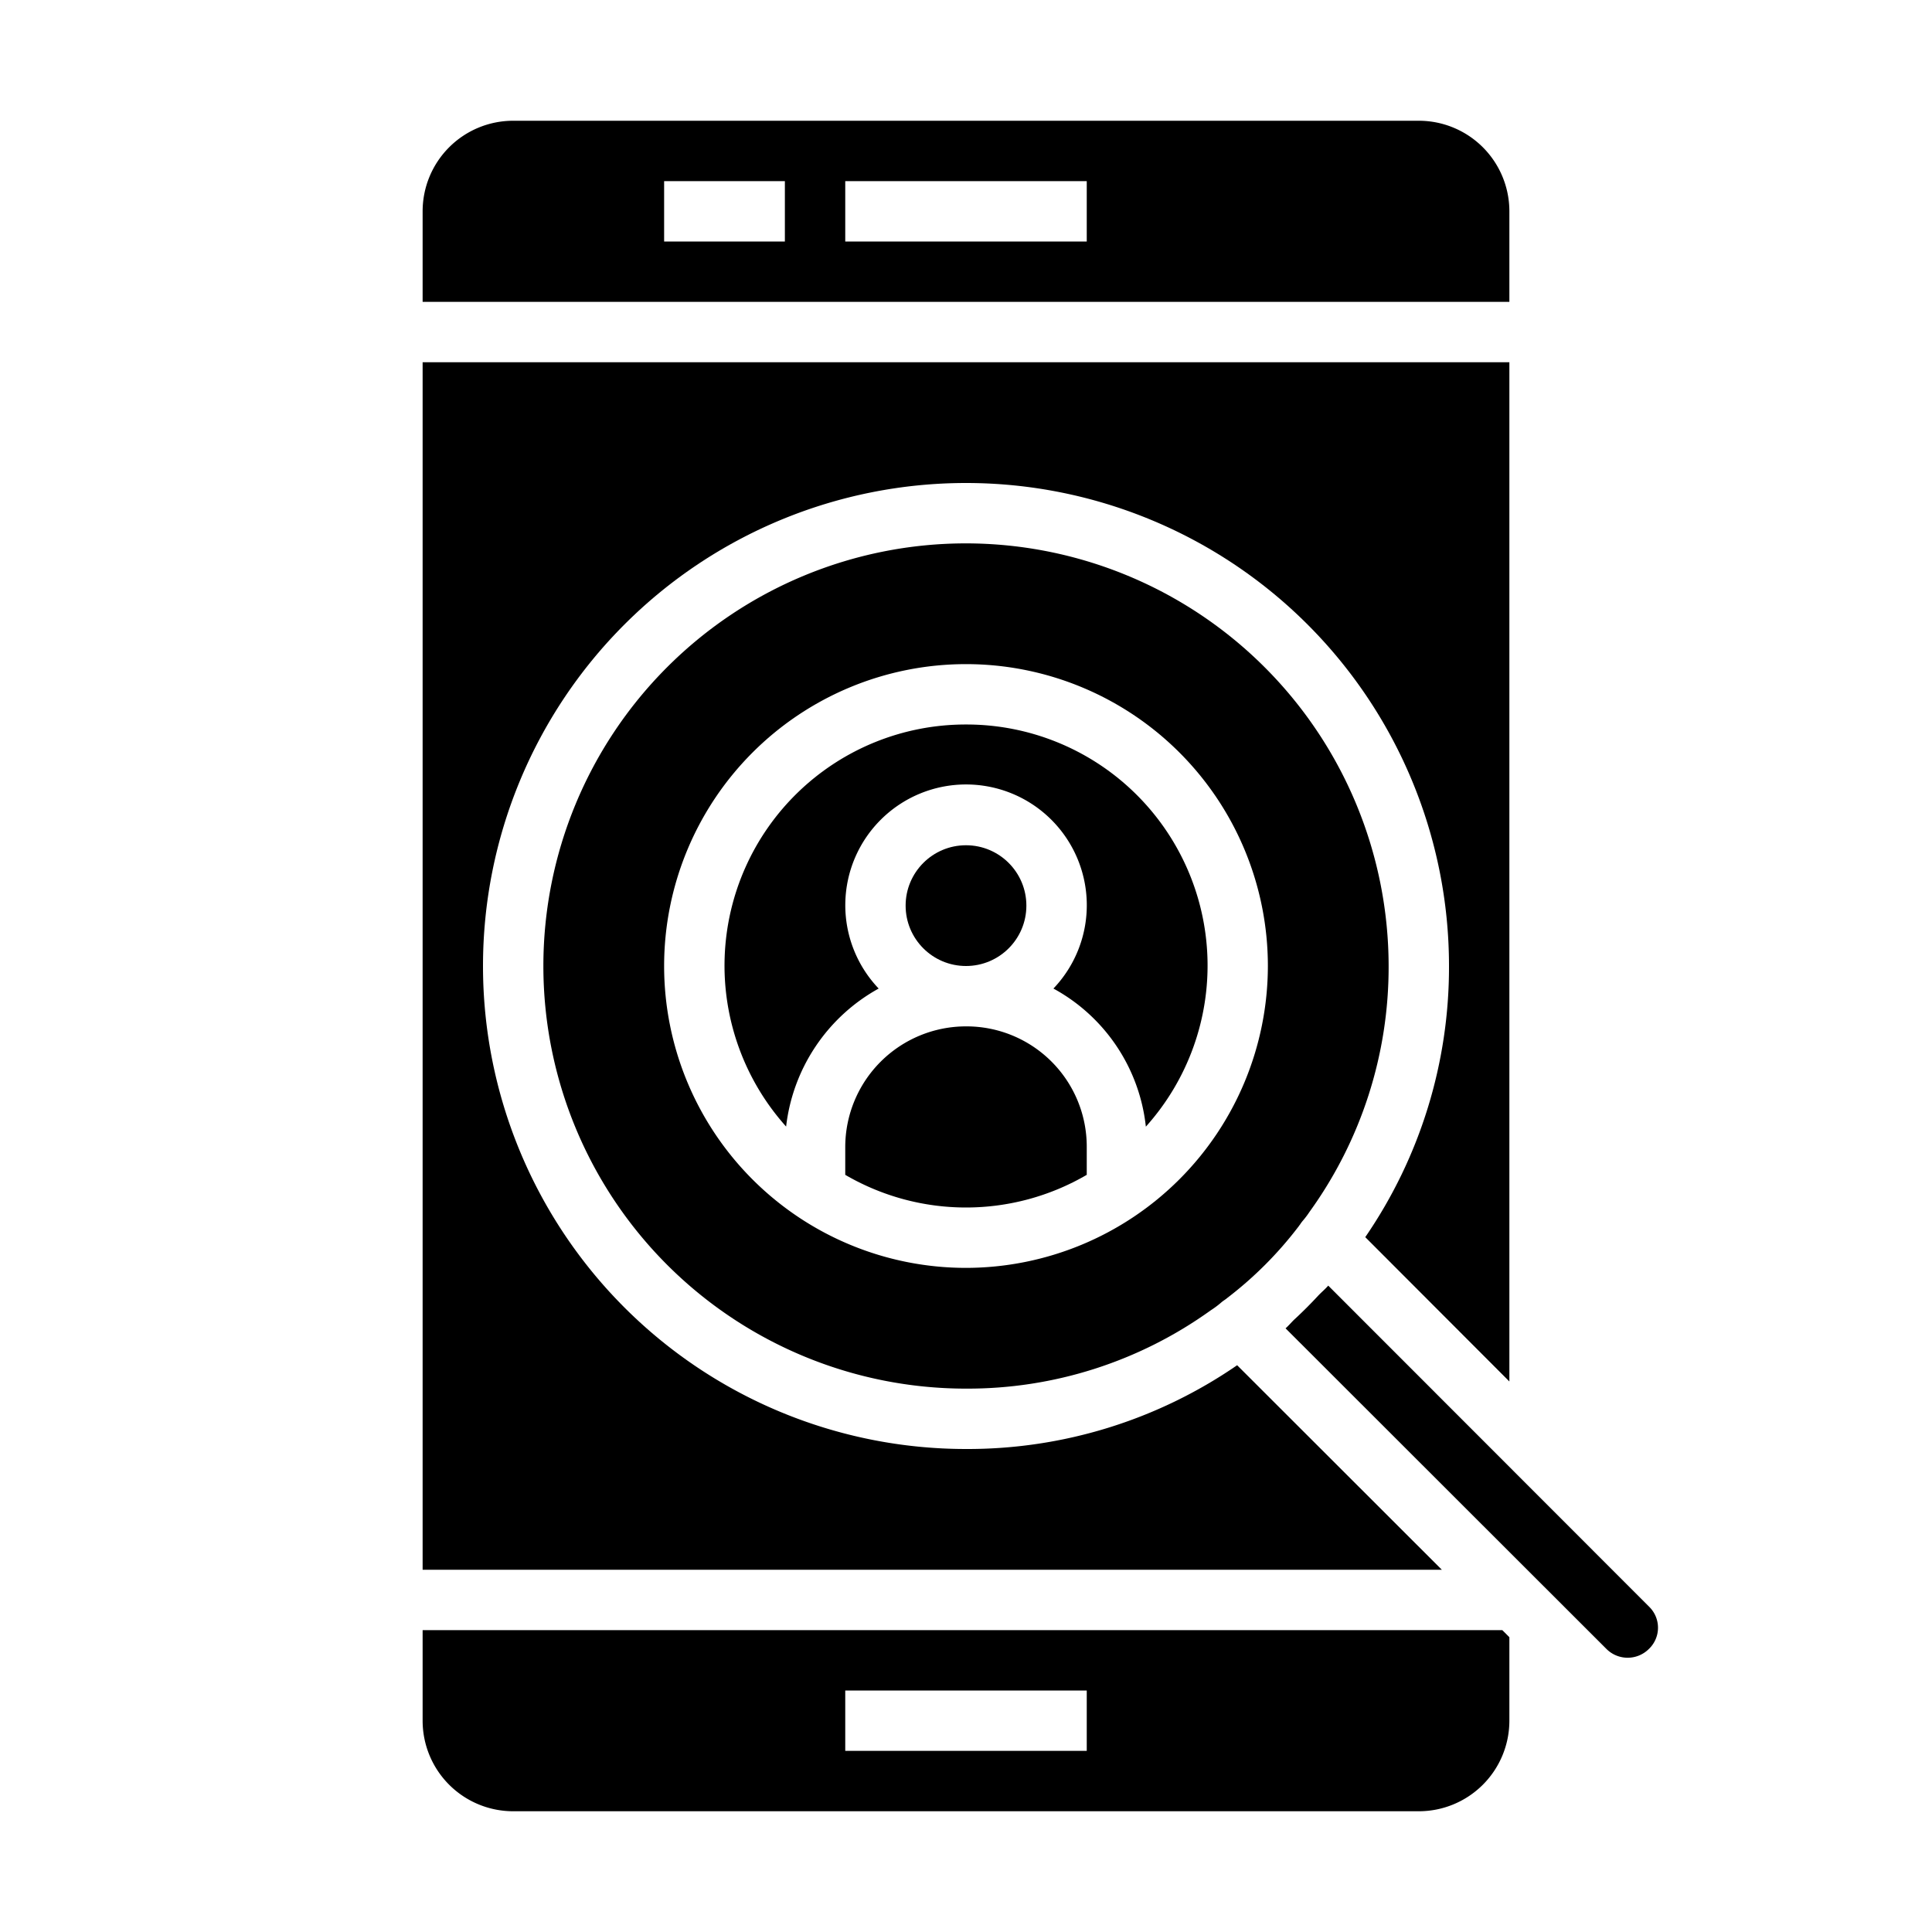 <svg xmlns="http://www.w3.org/2000/svg" viewBox="0 0 64 64" x="0px" y="0px"><g><path d="M14,10H50V7a3,3,0,0,0-3-3H17a3,3,0,0,0-3,3ZM28,6h8V8H28ZM22,6h4V8H22Z"></path><path d="M14,52H47.763l-6.781-6.775A15.738,15.738,0,0,1,32,48,16,16,0,1,1,48,32a15.8,15.8,0,0,1-2.774,8.982L50,45.763V12H14Z"></path><path d="M54.618,54.627a.971.971,0,0,0,.009-1.405L44,42.588c-.105.12-.229.221-.338.338-.243.261-.492.512-.753.754-.112.1-.208.223-.323.323l10.629,10.62A.994.994,0,0,0,54.618,54.627Z"></path><path d="M50,54.235l-.154-.155L49.765,54H14v3a3,3,0,0,0,3,3H47a3,3,0,0,0,3-3ZM36,58H28V56h8Z"></path><path d="M32,34a4,4,0,0,0-4,4v.918a7.935,7.935,0,0,0,8,0V38a3.984,3.984,0,0,0-4-4Z"></path><path d="M32,18a14,14,0,0,0,0,28,13.792,13.792,0,0,0,8.106-2.593,3.029,3.029,0,0,0,.336-.249,1.141,1.141,0,0,1,.132-.1l.056-.041c.014-.012.027-.023.042-.034a12.56,12.56,0,0,0,2.315-2.315.215.215,0,0,1,.023-.028c.017-.026.037-.053.059-.081a1.045,1.045,0,0,1,.089-.121,2.81,2.81,0,0,0,.221-.293A13.85,13.85,0,0,0,46,32,14.015,14.015,0,0,0,32,18Zm0,24A10,10,0,1,1,42,32,10.011,10.011,0,0,1,32,42Z"></path><circle cx="32" cy="30" r="2"></circle><path d="M32,24a7.987,7.987,0,0,0-5.959,13.319,6.009,6.009,0,0,1,3.066-4.572,4,4,0,1,1,5.789,0,5.932,5.932,0,0,1,3.062,4.575A7.986,7.986,0,0,0,32,24Z"></path></g></svg>